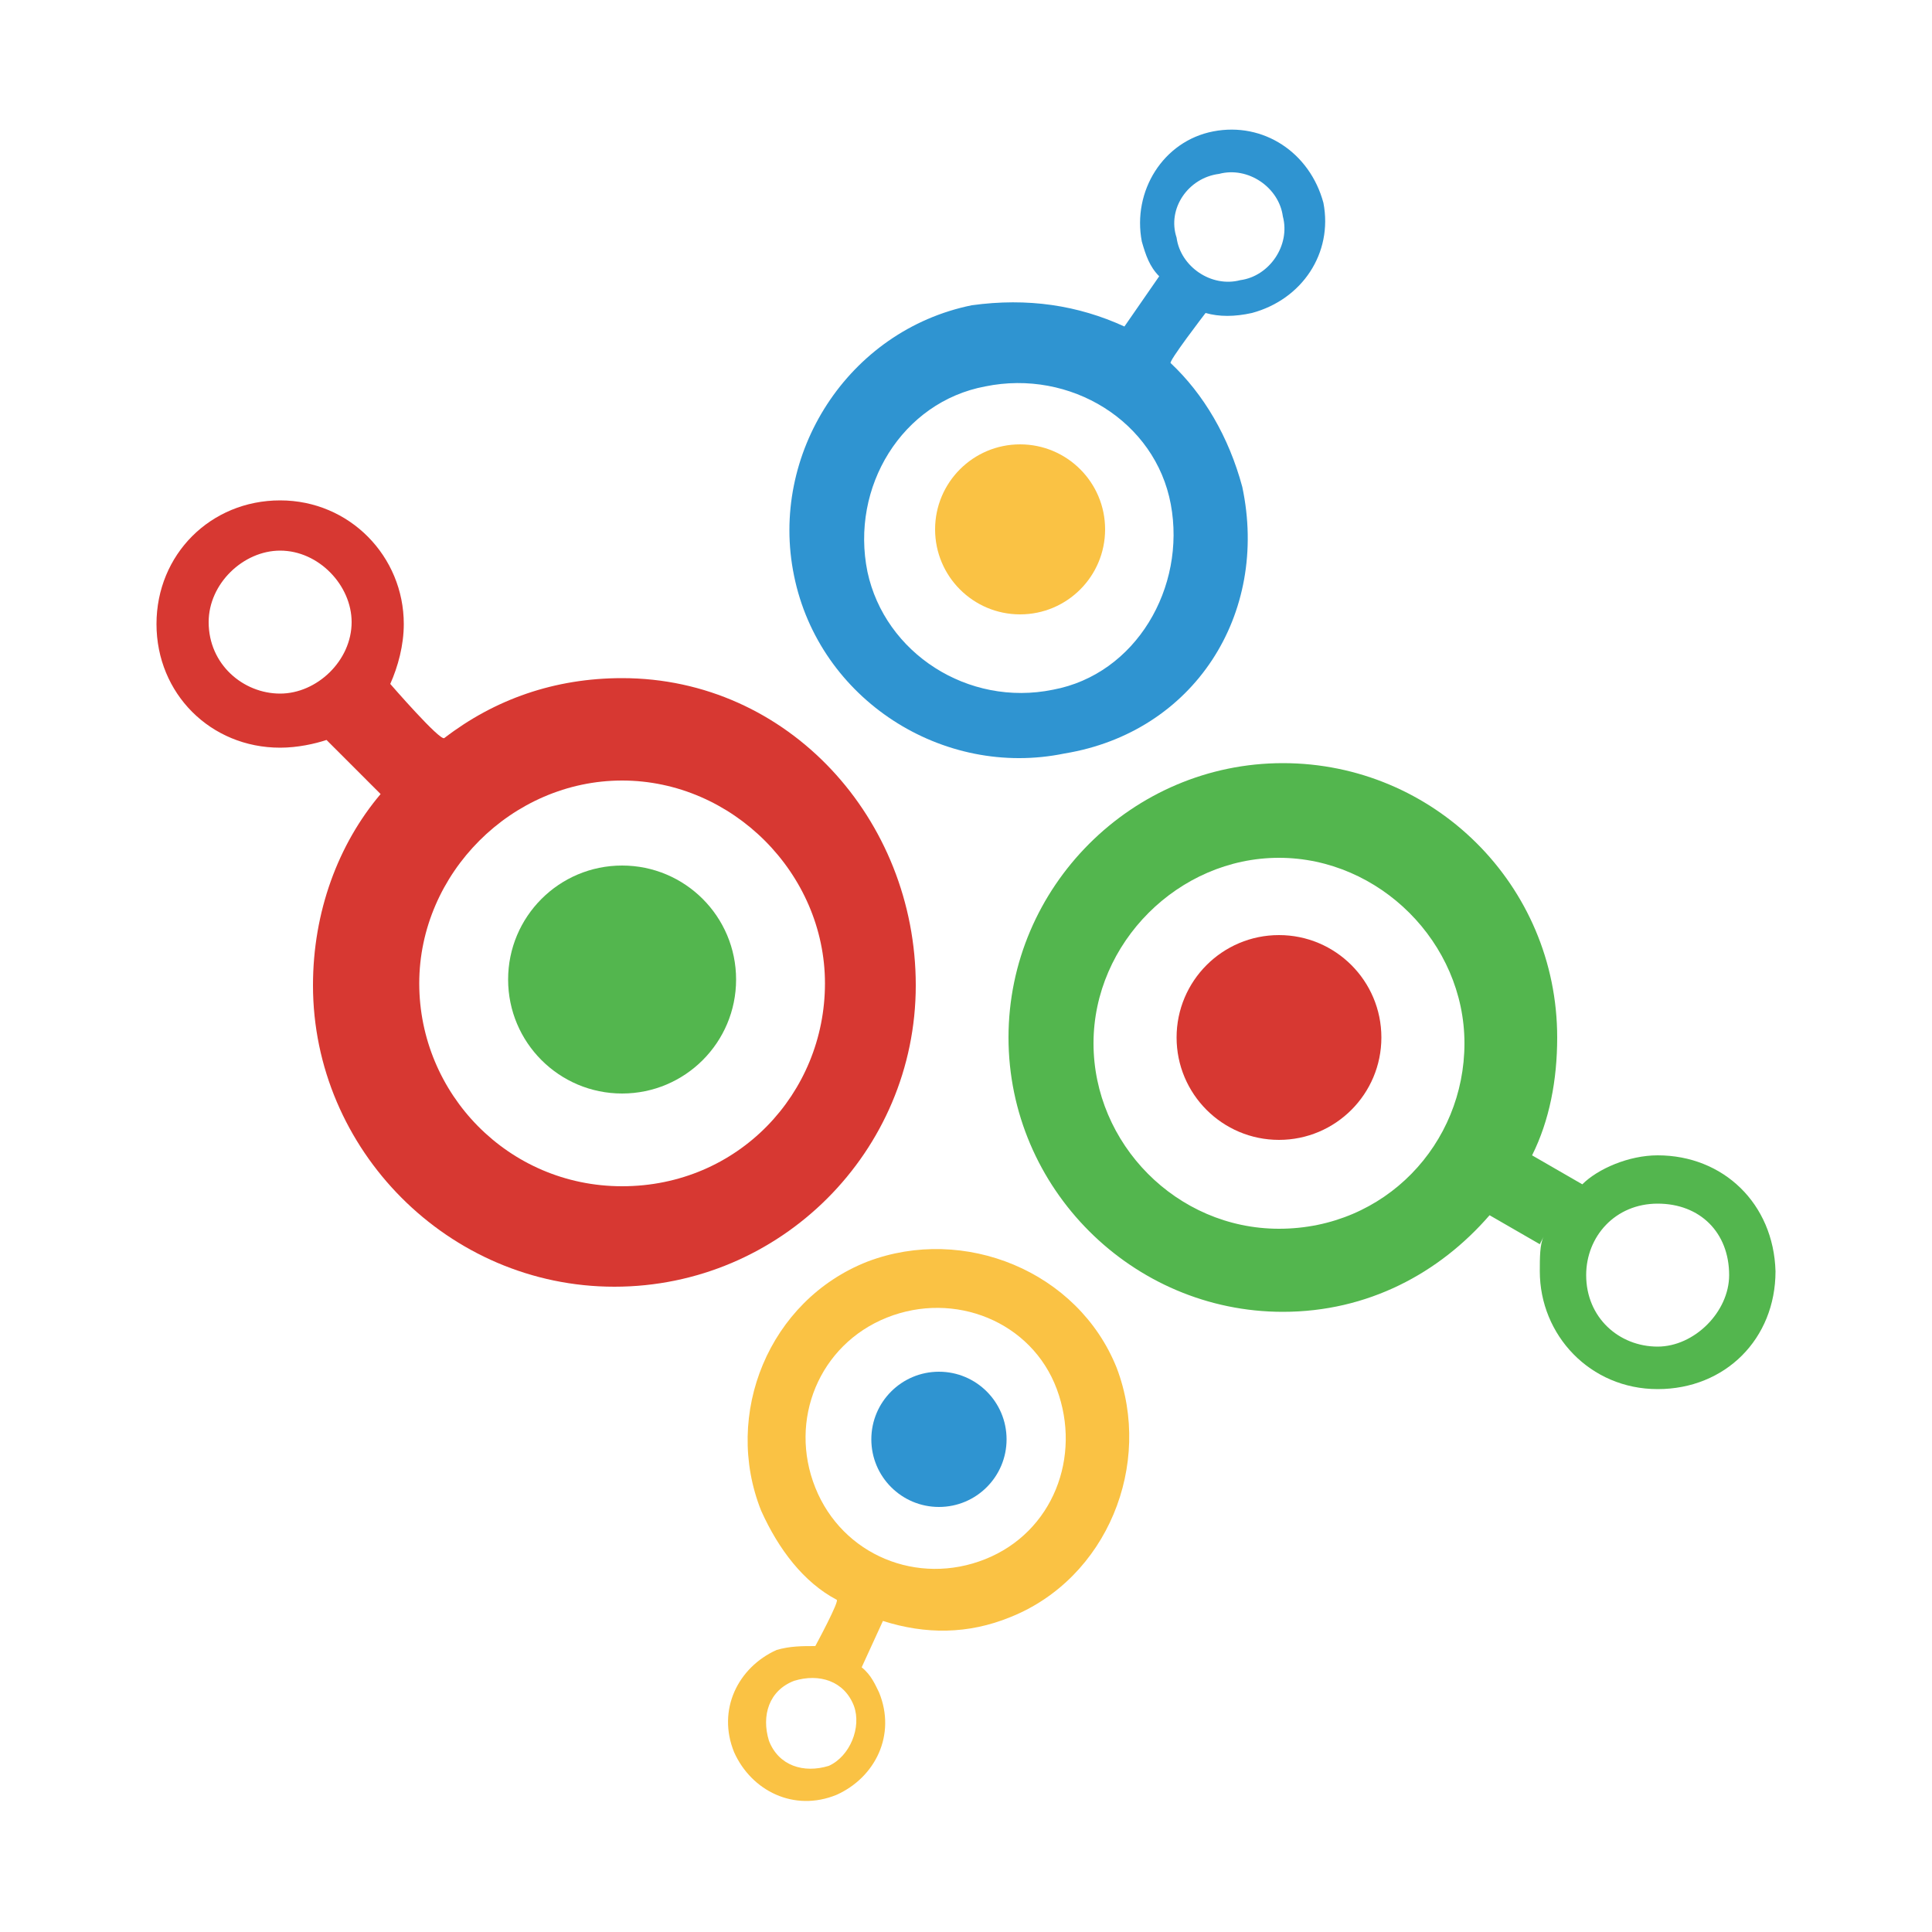 <?xml version="1.0" encoding="utf-8"?>
<!-- Generator: Adobe Illustrator 23.0.2, SVG Export Plug-In . SVG Version: 6.00 Build 0)  -->
<svg version="1.1" id="Layer_2_1_" xmlns="http://www.w3.org/2000/svg" xmlns:xlink="http://www.w3.org/1999/xlink" x="0px" y="0px"
	 viewBox="0 0 100 100" style="enable-background:new 0 0 100 100;" xml:space="preserve">
<style type="text/css">
	.st0{fill:#D73832;}
	.st1{fill:#53B64E;}
	.st2{fill:#2F94D1;}
	.st3{fill:#FAC244;}
</style>
<g>
	<path class="st0" d="M32.2,35.1c-3.5,0-6.6,1.1-9.2,3.1c-0.2,0.2-2.8-2.8-2.8-2.8c0.4-0.9,0.7-2,0.7-3.1c0-3.5-2.8-6.4-6.4-6.4
		s-6.4,2.8-6.4,6.4s2.8,6.4,6.4,6.4c0.9,0,1.8-0.2,2.4-0.4l2.8,2.8c-2.2,2.6-3.5,6.1-3.5,9.9c0,8.5,7,15.6,15.6,15.6
		s15.6-7,15.6-15.6S40.8,35.1,32.2,35.1z M10.8,32.2c0-2,1.8-3.7,3.7-3.7c2,0,3.7,1.8,3.7,3.7c0,2-1.8,3.7-3.7,3.7
		S10.8,34.4,10.8,32.2z M32.2,61.4c-5.9,0-10.5-4.8-10.5-10.5s4.8-10.5,10.5-10.5s10.5,4.8,10.5,10.5S38.2,61.4,32.2,61.4z"/>
	<circle class="st1" cx="32.2" cy="50.7" r="5.9"/>
	<path class="st1" d="M85.8,59.8c-1.5,0-3.1,0.7-3.9,1.5l0,0l-2.6-1.5l0,0c0.9-1.8,1.3-3.9,1.3-6.1c0-7.9-6.4-14.2-14.2-14.2
		s-14.2,6.4-14.2,14.2s6.4,14.2,14.2,14.2c4.4,0,8.1-2,10.7-5l0,0l2.6,1.5l0.2-0.4c-0.2,0.4-0.2,1.1-0.2,1.8c0,3.3,2.6,6.1,6.1,6.1
		s6.1-2.6,6.1-6.1C91.8,62.3,89.2,59.8,85.8,59.8z M66.2,63.6c-5.3,0-9.6-4.4-9.6-9.6s4.4-9.6,9.6-9.6s9.6,4.4,9.6,9.6
		S71.7,63.6,66.2,63.6z M85.8,69.7c-2,0-3.7-1.5-3.7-3.7c0-2,1.5-3.7,3.7-3.7s3.7,1.5,3.7,3.7C89.5,67.9,87.7,69.7,85.8,69.7z"/>
	<circle class="st0" cx="66.2" cy="53.7" r="5.3"/>
	<g>
		<circle class="st2" cx="48.6" cy="74.5" r="3.5"/>
		<path class="st3" d="M39.4,78.2c0.9,2,2.2,3.7,3.9,4.6c0.2,0-1.1,2.4-1.1,2.4c-0.7,0-1.3,0-2,0.2c-2,0.9-3.1,3.1-2.2,5.3
			c0.9,2,3.1,3.1,5.3,2.2c2-0.9,3.1-3.1,2.2-5.3c-0.2-0.4-0.4-0.9-0.9-1.3l1.1-2.4c2.2,0.7,4.4,0.7,6.6-0.2c5-2,7.4-7.9,5.5-12.9
			c-2-5-7.9-7.4-12.9-5.5C39.8,67.3,37.4,73.2,39.4,78.2z M42.9,91.4c-1.3,0.4-2.6,0-3.1-1.3c-0.4-1.3,0-2.6,1.3-3.1
			c1.3-0.4,2.6,0,3.1,1.3C44.6,89.4,44,90.9,42.9,91.4z M54.7,71.9c1.3,3.5-0.2,7.4-3.7,8.8s-7.4-0.2-8.8-3.7s0.2-7.4,3.7-8.8
			S53.4,68.4,54.7,71.9z"/>
	</g>
	<g>
		<circle class="st3" cx="52.8" cy="27.4" r="4.4"/>
		<path class="st2" d="M64.3,25.2c-0.7-2.6-2-4.8-3.7-6.4c-0.2,0,1.8-2.6,1.8-2.6c0.7,0.2,1.5,0.2,2.4,0c2.6-0.7,4.2-3.1,3.7-5.7
			c-0.7-2.6-3.1-4.2-5.7-3.7s-4.2,3.1-3.7,5.7c0.2,0.7,0.4,1.3,0.9,1.8l-1.8,2.6c-2.4-1.1-5-1.5-7.9-1.1c-6.4,1.3-10.5,7.7-9.2,14
			c1.3,6.4,7.7,10.5,14,9.2C61.8,37.9,65.7,31.8,64.3,25.2z M63.1,9c1.5-0.4,3.1,0.7,3.3,2.2c0.4,1.5-0.7,3.1-2.2,3.3
			c-1.5,0.4-3.1-0.7-3.3-2.2C60.4,10.8,61.5,9.2,63.1,9z M44.9,29.6C44,25.2,46.7,20.8,51,20c4.4-0.9,8.8,1.8,9.6,6.1
			s-1.8,8.8-6.1,9.6C50.1,36.6,45.8,33.8,44.9,29.6z"/>
	</g>
</g>
</svg>
